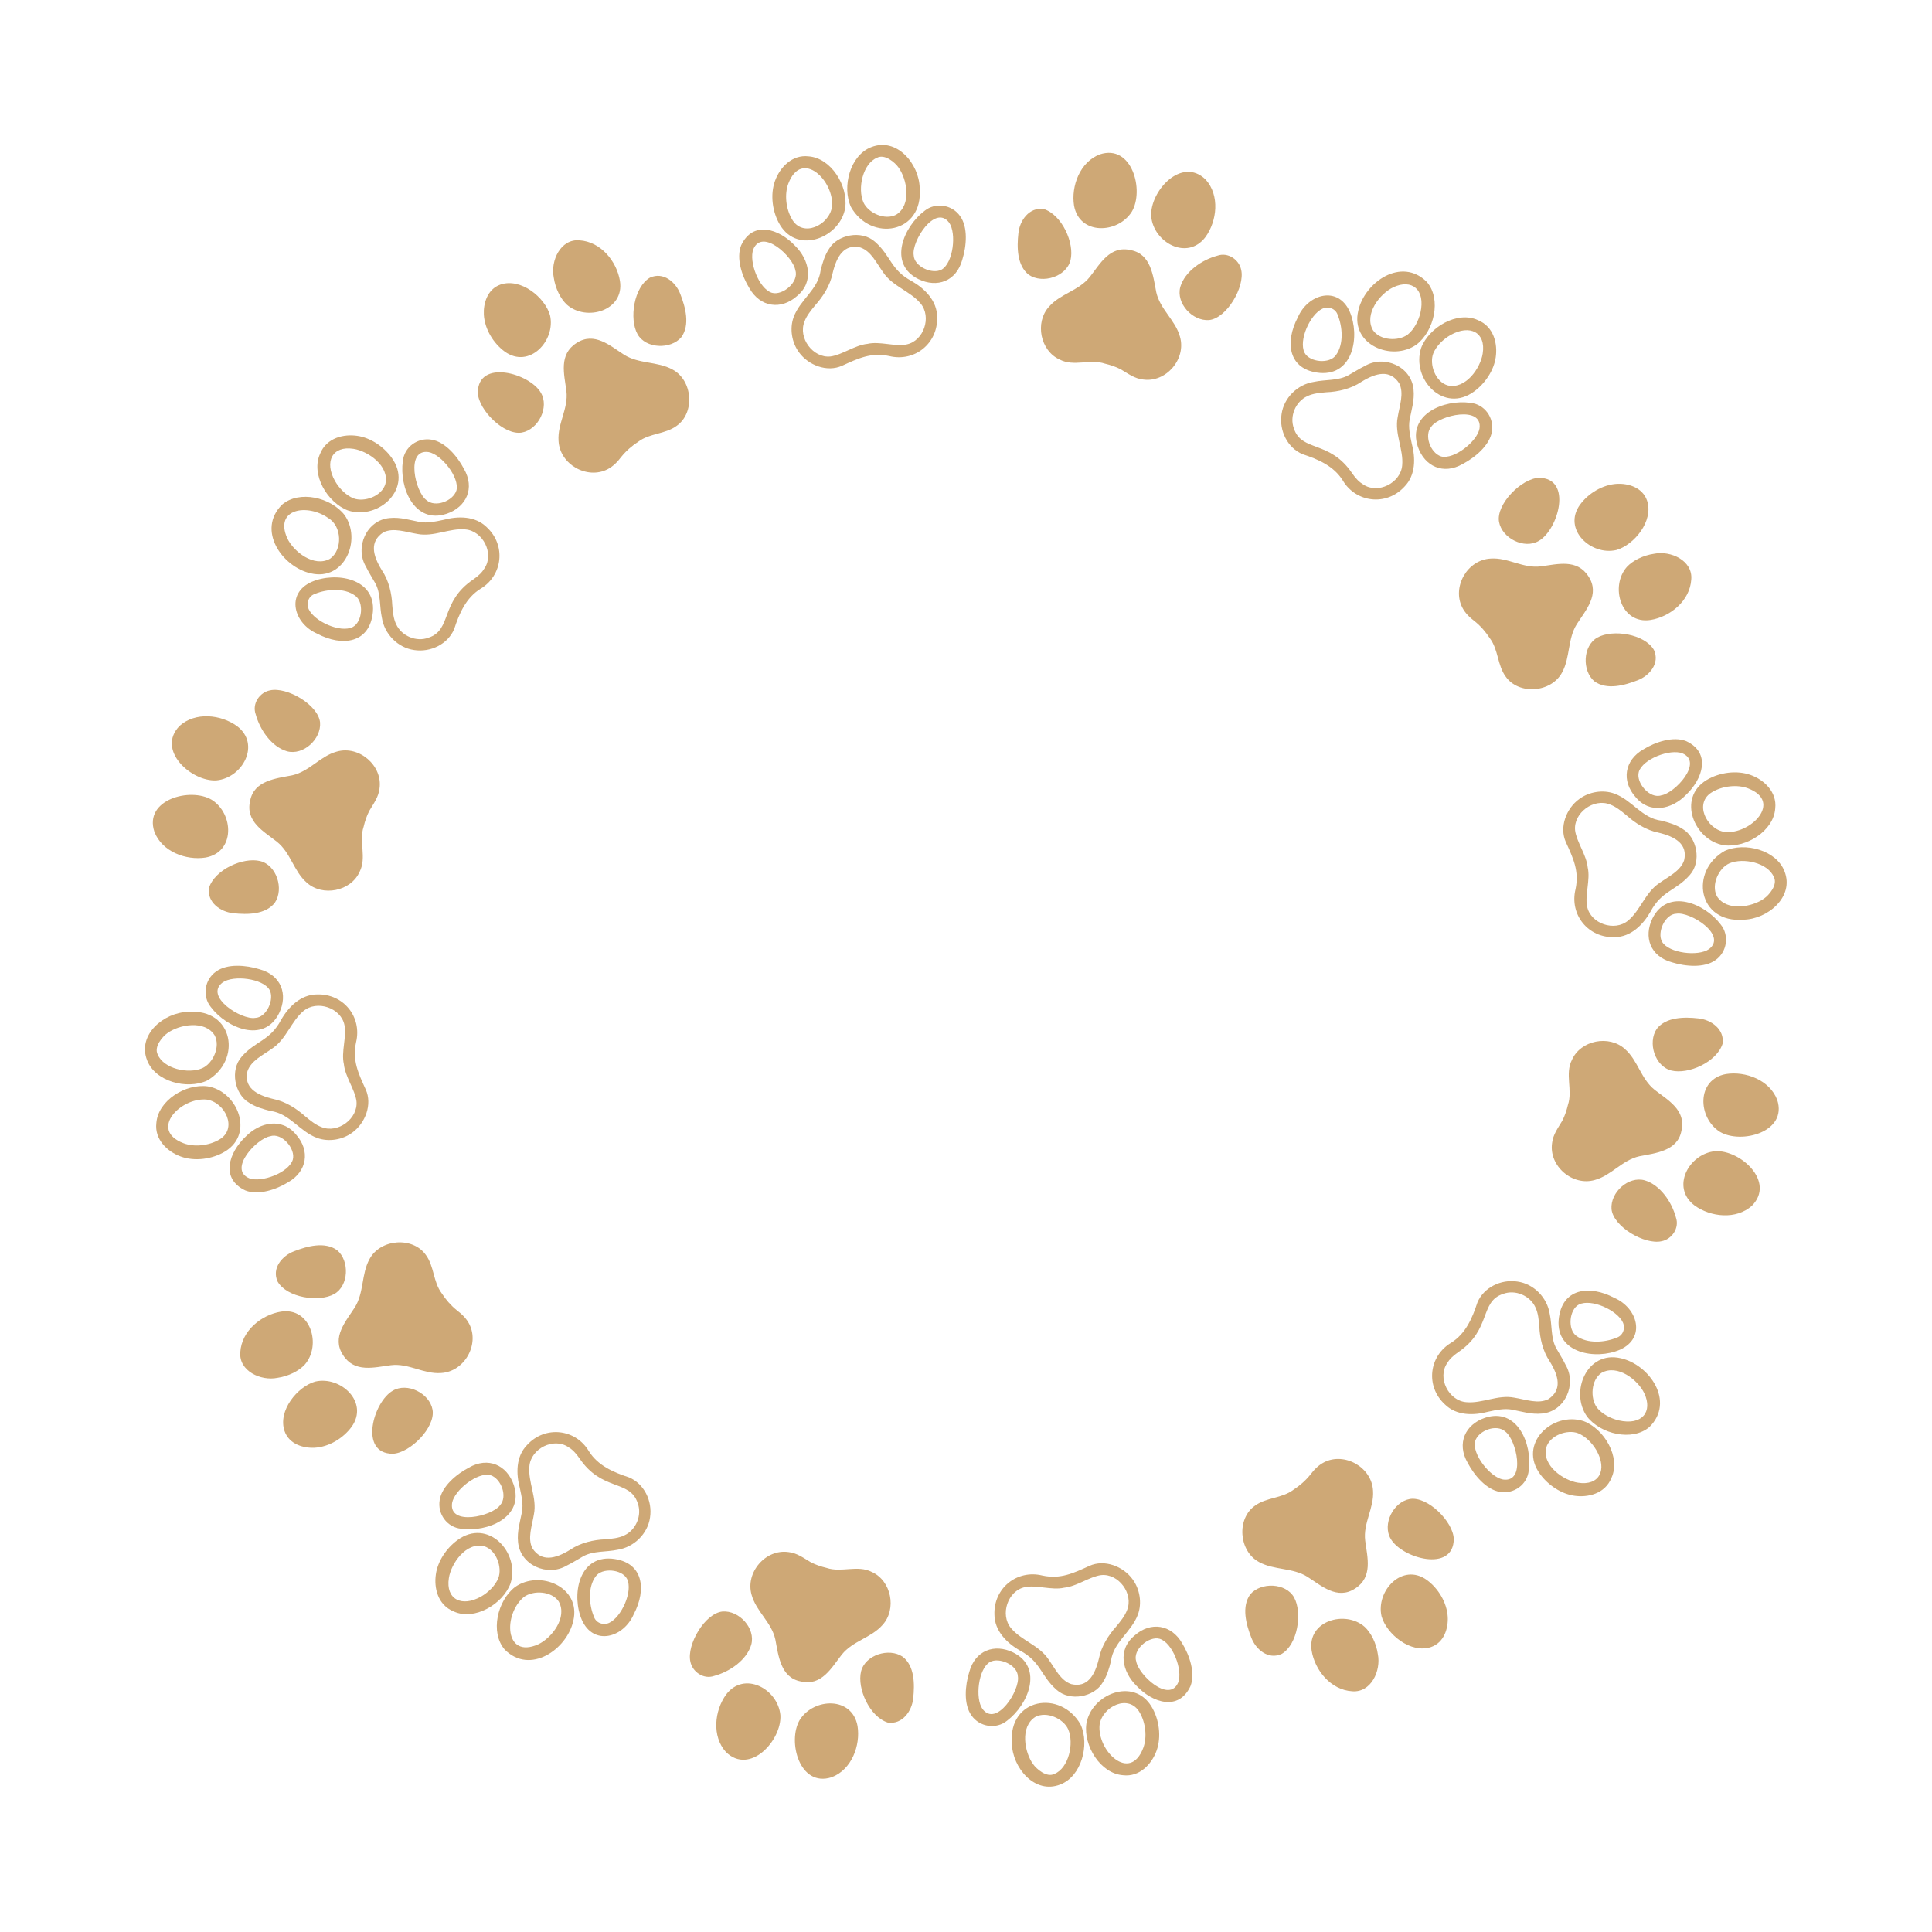 <svg xmlns="http://www.w3.org/2000/svg" width="500" viewBox="0 0 375 375" height="500" version="1.0">
  <path fill="#cea876" d="M304.336 214.453c-.254 1.066-.598 2.117-1.105 3.09-.812 1.379-1.797 2.676-1.973 4.316-.656 4.465 3.969 8.434 8.301 7.172 3.242-.895 5.285-3.848 8.641-4.602 3.148-.613 7.41-1.008 8.16-4.914.992-4.094-2.715-6.02-5.195-7.984-2.684-2.145-3.242-5.699-5.766-7.914-3.07-2.801-8.602-1.715-10.289 2.105-1.402 2.738.184 5.883-.773 8.73zm0 0M324.418 207.789c-3.203-.801-4.645-5.418-2.848-8.082 1.797-2.332 5.367-2.34 8.062-2.039 2.477.234 5.133 2.102 4.723 4.914-1.125 3.551-6.625 6.016-9.938 5.207zm0 0M319.227 229.098c-3.168-.871-6.688 2.348-6.434 5.594.371 3.445 6.457 6.965 9.723 6.227 2.008-.395 3.512-2.578 2.773-4.637-.793-2.953-3.035-6.293-6.062-7.184zm0 0M335.023 208.469c3.762-.594 8.469 1.137 9.934 5.02 2.047 6.238-6.988 8.652-11.129 6.195-4.309-2.715-4.598-10.18 1.195-11.215zm0 0M328.922 233.988c3.098 2.238 8.066 2.809 11.141.031 4.574-4.676-2.285-10.863-7.145-10.574-5.09.461-8.676 7.023-3.996 10.543zm0 0M288.859 274.012c-2.805.75-6.16.805-8.414-1.426-3.812-3.52-3.078-9.402 1.215-11.953 2.82-1.766 4.102-4.762 5.102-7.812 1.207-2.895 4.547-4.57 7.77-4.07 3.191.441 5.785 3.133 6.266 6.277.484 2.223.176 4.707 1.285 6.703.578 1.043 1.254 2.059 1.793 3.18 2.23 3.766-.102 9.082-4.59 9.457-2.043.211-3.945-.402-5.828-.762-1.488-.266-3.016.066-4.598.406zm-7.988-9.391c-1.906 2.836.285 7.242 3.711 7.539 3.094.297 6.16-1.508 9.344-.875 2.254.367 4.66 1.285 6.609.289 2.648-1.754 2.082-4.383.273-7.32-1.379-2.031-1.941-4.582-2.027-6.793-.125-1.34-.211-2.562-.758-3.711-1.039-2.277-3.918-3.496-6.277-2.602-4.594 1.488-2.23 6.953-8.695 11.301-1.066.73-1.723 1.402-2.18 2.172zm0 0"/>
  <path fill="#cea876" d="M302.535 256.18c.57-6.18 5.992-6.809 10.789-4.27 4.582 1.973 6.188 7.797 1.113 10.066-4.684 2.031-12.438.727-11.902-5.797zm12.461.5c-1.113-2.387-6.148-4.672-8.543-3.465-1.879.988-2.23 4.887-.449 6.102 2.113 1.543 5.508 1.262 7.75.34 1.293-.41 1.766-1.84 1.242-2.977zm0 0M296.73 285.391c-.27 2.781-2.891 4.645-5.594 4.18-2.637-.418-5-3.238-6.262-5.637-2.191-3.789-.465-7.434 3.328-8.73 6.328-2.105 9.25 5.152 8.527 10.188zm-10.41-5.66c-.641 2.512 2.918 6.996 5.414 7.441 4.535.66 2.578-7.789.41-9.328-1.648-1.488-5.141-.23-5.824 1.887zm0 0"/>
  <path fill="#cea876" d="M314.586 263.633c5.59 1.242 10.551 8.43 5.574 13.34-3.34 2.848-9.492 1.398-12.121-2.027-3.371-4.758-.047-12.848 6.547-11.312zm4.574 6.812c-1.211-2.59-5.211-5.738-8.324-3.961-2.004 1.348-2.234 4.895-.855 6.758.996 1.23 2.641 2.074 4.234 2.461 4.516 1.016 6.625-1.684 4.945-5.258zm0 0"/>
  <path fill="#cea876" d="M312.793 286.828c-1.262 3.16-4.656 3.871-7.219 3.492-2.52-.352-5.059-2.039-6.617-4.164-4.395-5.918 2.367-12.262 8.41-10.32 4.023 1.516 7.246 6.996 5.426 10.992zm-12.68-5.832c-.832 3.48 3.379 6.379 6.195 6.797 4.09.645 5.719-2.461 3.574-6.266-.832-1.422-2.105-2.734-3.578-3.336-2.086-.793-5.492.391-6.191 2.805zm0 0M251.012 289.191c-2.211 1.66-5.203 1.434-7.422 3.062-3.602 2.523-3.156 8.836.809 10.949 2.906 1.594 6.516 1.051 9.363 2.848 2.723 1.742 5.793 4.539 9.246 2.293 3.504-2.23 2.398-6.023 1.973-9.32-.418-3.426 1.754-6.305 1.523-9.676-.234-4.578-5.539-7.543-9.504-5.516-1.121.574-1.953 1.457-2.707 2.453-.93 1.148-2.051 2.109-3.281 2.906zm0 0M269.93 298.676c-1.656-2.809.484-7.133 3.707-7.719 3.445-.586 8.414 4.371 8.539 7.742-.035 6.613-10.09 3.762-12.246-.023zm0 0M251.172 310.047c-1.594-2.844-6.453-3-8.5-.578-1.734 2.379-.793 5.836.195 8.367.867 2.32 3.312 4.391 5.898 3.191 3.117-1.812 4.07-8.012 2.406-10.98zm0 0M276.949 306.672c2.215 1.617 3.895 4.379 4.055 7.168.113 2.125-.637 4.945-3.238 5.848-3.953 1.344-8.621-2.508-9.605-5.957-1.145-4.941 4.012-10.484 8.789-7.059zm0 0M254.586 320.379c.621 3.812 3.703 7.633 7.859 7.895 3.668.32 5.652-3.984 4.992-7.211-.309-2.133-1.324-4.156-2.562-5.297-3.785-3.316-11.191-1.148-10.289 4.613zm0 0M197.957 320.359c-2.52-1.438-4.922-3.809-4.938-6.965-.176-5.141 4.375-8.797 9.32-7.582 3.512.746 6.023-.465 9.129-1.883 2.891-1.305 6.531.074 8.363 2.602 1.406 1.902 1.855 4.578 1.051 6.809-1.27 3.469-4.781 5.352-5.25 9.102-.348 1.391-.77 2.875-1.613 4.152-1.602 2.766-6.328 3.746-8.941 1.395-3.098-2.711-3.035-5.469-7.121-7.629zm1.004-12.301c-3.344.672-4.926 5.336-2.715 7.973 1.992 2.379 5.414 3.305 7.227 5.992 1.332 1.859 2.383 4.176 4.465 4.867 3.113.723 4.574-1.656 5.367-4.992.473-2.391 1.879-4.547 3.371-6.215.859-1.039 1.652-2.016 2.086-3.164 1.301-3.188-1.648-7.145-5.027-6.793-2.234.285-4.75 2.207-7.184 2.445-2.379.555-5.371-.582-7.59-.113zm0 0M220.238 317.438c3.105-2.746 7.137-2.137 9.227 1.539 1.438 2.32 2.594 5.801 1.602 8.309-2.301 4.918-7.379 3.211-10.465-.066-2.773-2.719-3.762-7.012-.363-9.781zm8.453 9.125c.926-2.41-1.086-7.703-3.594-8.473-2.121-.602-5.309 2.133-4.555 4.371.406 2.605 6.402 8.215 8.148 4.102zm0 0"/>
  <path fill="#cea876" d="M195.477 333.984c-2.105 1.723-5.352 1.238-6.91-1.012-1.57-2.16-1.246-5.824-.441-8.414 1.152-4.262 4.918-5.57 8.531-3.816 5.973 2.973 2.871 10.188-1.18 13.242zm-3.355-11.379c-2.23 1.32-2.887 7.012-1.434 9.09 2.73 3.656 7.324-3.637 6.883-6.301-.055-2.215-3.637-3.809-5.449-2.789zm0 0M223.492 331.219c1.527 2.5 1.969 5.941.992 8.605-.949 2.621-3.32 5.117-6.492 4.746-4.383-.312-7.699-5.684-7.133-9.961.902-5.727 9.121-9.145 12.633-3.391zm-1.586 8.055c.773-2.047.477-4.863-.68-6.855-2.07-3.723-7.246-1.23-7.793 2.344-.527 5.008 5.875 11.355 8.473 4.512zm0 0"/>
  <path fill="#cea876" d="M205.809 346.363c-4.969 1.969-9.309-3.262-9.402-7.957-.723-8.867 9.477-10.5 13.348-3.648 1.777 3.93.152 10.031-3.945 11.605zm-4.836-13.117c-3.043 1.883-2.129 6.902-.434 9.195.625.887 2.609 2.664 4.141 1.863 2.754-1.129 3.84-5.918 2.652-8.656-.914-2.043-4.156-3.555-6.359-2.402zm0 0M160.465 304.336c-1.066-.254-2.117-.598-3.09-1.105-1.375-.812-2.676-1.797-4.316-1.973-4.465-.656-8.43 3.969-7.172 8.301.895 3.242 3.848 5.285 4.602 8.641.613 3.148 1.008 7.41 4.914 8.16 4.094.992 6.02-2.715 7.984-5.195 2.145-2.684 5.699-3.242 7.914-5.766 2.805-3.07 1.715-8.602-2.102-10.289-2.742-1.402-5.887.184-8.734-.773zm0 0M167.133 324.418c.797-3.203 5.414-4.645 8.078-2.848 2.332 1.797 2.34 5.367 2.043 8.062-.238 2.477-2.105 5.137-4.918 4.723-3.551-1.125-6.016-6.625-5.203-9.938zm0 0M145.82 319.227c.871-3.168-2.348-6.688-5.594-6.434-3.445.371-6.965 6.457-6.227 9.723.395 2.008 2.578 3.512 4.641 2.773 2.949-.793 6.289-3.035 7.18-6.062zm0 0M166.449 335.023c.594 3.762-1.133 8.469-5.02 9.934-6.238 2.047-8.652-6.988-6.195-11.129 2.715-4.309 10.18-4.598 11.215 1.195zm0 0M140.93 328.922c-2.238 3.098-2.809 8.066-.031 11.141 4.676 4.574 10.863-2.285 10.574-7.145-.461-5.09-7.023-8.676-10.543-3.996zm0 0M100.906 288.859c-.75-2.805-.805-6.16 1.426-8.414 3.52-3.812 9.402-3.078 11.957 1.215 1.762 2.82 4.758 4.102 7.809 5.102 2.898 1.207 4.57 4.547 4.074 7.77-.445 3.191-3.137 5.785-6.281 6.266-2.223.484-4.707.176-6.703 1.285-1.043.578-2.059 1.254-3.18 1.793-3.766 2.23-9.082-.102-9.457-4.59-.211-2.043.402-3.945.762-5.828.27-1.488-.066-3.016-.406-4.598zm9.391-7.988c-2.836-1.906-7.242.285-7.539 3.711-.297 3.094 1.512 6.16.875 9.344-.367 2.254-1.285 4.66-.289 6.609 1.758 2.648 4.387 2.082 7.32.273 2.031-1.379 4.582-1.941 6.793-2.027 1.34-.125 2.566-.211 3.711-.758 2.277-1.039 3.496-3.918 2.605-6.273-1.488-4.598-6.957-2.234-11.305-8.699-.73-1.066-1.402-1.723-2.172-2.18zm0 0"/>
  <path fill="#cea876" d="M118.738 302.535c6.18.57 6.809 5.992 4.27 10.789-1.973 4.582-7.797 6.188-10.066 1.113-2.031-4.684-.727-12.438 5.797-11.902zm-.496 12.461c2.383-1.113 4.668-6.148 3.461-8.547-.988-1.875-4.887-2.227-6.102-.445-1.543 2.113-1.262 5.508-.34 7.75.41 1.293 1.844 1.766 2.98 1.242zm0 0M89.527 296.73c-2.781-.27-4.645-2.891-4.18-5.594.418-2.637 3.238-5 5.641-6.262 3.785-2.191 7.43-.465 8.727 3.328 2.105 6.328-5.152 9.25-10.188 8.527zm5.66-10.41c-2.512-.641-6.996 2.918-7.438 5.414-.66 4.535 7.785 2.578 9.324.41 1.488-1.648.23-5.141-1.887-5.824zm0 0"/>
  <path fill="#cea876" d="M111.285 314.586c-1.242 5.59-8.43 10.551-13.34 5.574-2.848-3.34-1.398-9.492 2.027-12.121 4.758-3.371 12.848-.047 11.312 6.547zm-6.812 4.574c2.594-1.211 5.738-5.211 3.965-8.324-1.348-2.004-4.898-2.234-6.762-.855-3.988 3.316-3.816 12.109 2.797 9.18zm0 0"/>
  <path fill="#cea876" d="M88.09 312.793c-3.16-1.262-3.871-4.656-3.488-7.219.348-2.52 2.035-5.059 4.16-6.617 5.918-4.395 12.262 2.367 10.32 8.41-1.512 4.023-6.996 7.246-10.992 5.426zm5.836-12.68c-3.48-.832-6.383 3.379-6.801 6.195-.645 4.09 2.465 5.719 6.27 3.574 1.418-.832 2.73-2.105 3.332-3.578.793-2.086-.391-5.492-2.801-6.191zm0 0M85.727 251.012c-1.66-2.211-1.434-5.203-3.062-7.422-2.523-3.602-8.836-3.156-10.949.809-1.594 2.906-1.051 6.516-2.848 9.363-1.742 2.723-4.539 5.793-2.293 9.246 2.23 3.504 6.023 2.398 9.32 1.973 3.426-.418 6.305 1.754 9.68 1.523 4.578-.234 7.543-5.539 5.512-9.504-.574-1.121-1.457-1.953-2.453-2.707-1.145-.93-2.109-2.051-2.906-3.281zm0 0M76.242 269.93c2.809-1.656 7.137.484 7.719 3.707.59 3.445-4.371 8.414-7.742 8.539-6.613-.035-3.762-10.09.023-12.246zm0 0M64.871 251.172c2.844-1.594 3-6.453.578-8.5-2.379-1.734-5.836-.793-8.367.195-2.32.867-4.391 3.312-3.191 5.898 1.812 3.117 8.012 4.07 10.98 2.406zm0 0M68.246 276.949c-1.617 2.215-4.379 3.895-7.168 4.055-2.125.113-4.945-.637-5.848-3.238-1.344-3.953 2.508-8.621 5.957-9.605 4.941-1.145 10.484 4.012 7.059 8.789zm0 0M54.539 254.586c-3.812.621-7.633 3.703-7.895 7.859-.32 3.668 3.984 5.652 7.211 4.992 2.137-.309 4.156-1.324 5.297-2.562 3.316-3.785 1.148-11.191-4.613-10.289zm0 0M54.559 197.957c1.438-2.52 3.809-4.922 6.965-4.938 5.141-.176 8.797 4.371 7.582 9.32-.746 3.512.465 6.023 1.883 9.129 1.309 2.891-.074 6.531-2.598 8.363-1.902 1.406-4.582 1.855-6.812 1.051-3.469-1.27-5.352-4.781-9.102-5.25-1.391-.348-2.875-.77-4.152-1.613-2.766-1.602-3.746-6.328-1.395-8.941 2.711-3.098 5.469-3.035 7.629-7.121zm12.301 1.004c-.672-3.344-5.336-4.926-7.973-2.715-2.375 1.992-3.305 5.414-5.992 7.227-1.859 1.332-4.176 2.383-4.867 4.465-.723 3.113 1.66 4.574 4.992 5.367 2.391.473 4.551 1.879 6.219 3.371 1.039.859 2.012 1.652 3.16 2.086 3.188 1.301 7.145-1.648 6.793-5.027-.285-2.234-2.207-4.75-2.445-7.184-.555-2.379.582-5.375.113-7.59zm0 0M57.48 220.238c2.746 3.105 2.137 7.137-1.539 9.227-2.32 1.438-5.797 2.594-8.309 1.602-4.918-2.301-3.211-7.379.066-10.465 2.719-2.773 7.012-3.762 9.781-.363zm-9.125 8.453c2.41.926 7.703-1.086 8.477-3.594.598-2.121-2.133-5.309-4.371-4.555-2.609.406-8.219 6.402-4.105 8.148zm0 0"/>
  <path fill="#cea876" d="M40.934 195.477c-1.723-2.105-1.238-5.352 1.012-6.91 2.16-1.57 5.828-1.246 8.414-.441 4.266 1.152 5.57 4.918 3.816 8.531-2.973 5.973-10.188 2.871-13.242-1.18zm11.379-3.355c-1.32-2.23-7.012-2.887-9.09-1.434-3.656 2.73 3.641 7.324 6.305 6.883 2.211-.055 3.805-3.637 2.785-5.449zm0 0M43.699 223.492c-2.496 1.527-5.941 1.969-8.602.992-2.621-.949-5.121-3.32-4.75-6.492.312-4.383 5.684-7.699 9.961-7.133 5.727.902 9.148 9.121 3.391 12.633zm-8.055-1.586c2.047.773 4.863.477 6.855-.68 3.723-2.07 1.23-7.246-2.344-7.793-5.008-.527-11.355 5.875-4.512 8.473zm0 0"/>
  <path fill="#cea876" d="M28.559 205.809c-1.973-4.969 3.262-9.309 7.953-9.402 8.867-.723 10.5 9.477 3.648 13.348-3.93 1.777-10.031.152-11.602-3.945zm13.113-4.836c-1.883-3.043-6.902-2.129-9.195-.434-.887.625-2.66 2.609-1.863 4.141 1.129 2.754 5.918 3.84 8.656 2.652 2.043-.914 3.559-4.156 2.402-6.359zm0 0M70.582 160.465c.254-1.066.598-2.117 1.105-3.09.812-1.375 1.797-2.676 1.977-4.316.652-4.465-3.973-8.43-8.305-7.172-3.242.895-5.285 3.848-8.641 4.602-3.148.613-7.41 1.008-8.16 4.914-.992 4.094 2.715 6.02 5.195 7.984 2.684 2.145 3.242 5.699 5.766 7.914 3.07 2.805 8.602 1.715 10.289-2.102 1.402-2.742-.184-5.887.773-8.734zm0 0M50.5 167.133c3.207.797 4.645 5.414 2.852 8.078-1.801 2.332-5.371 2.34-8.062 2.043-2.48-.238-5.137-2.105-4.727-4.918 1.125-3.551 6.625-6.016 9.938-5.203zm0 0M55.691 145.82c3.172.871 6.688-2.348 6.434-5.594-.371-3.445-6.457-6.965-9.723-6.227-2.008.395-3.512 2.578-2.773 4.641.793 2.949 3.039 6.289 6.062 7.18zm0 0M39.898 166.449c-3.766.594-8.473-1.133-9.938-5.02-2.047-6.238 6.988-8.652 11.129-6.195 4.309 2.715 4.598 10.18-1.191 11.215zm0 0M45.996 140.93c-3.098-2.238-8.062-2.809-11.141-.031-4.574 4.676 2.285 10.863 7.145 10.574 5.09-.461 8.676-7.023 3.996-10.543zm0 0M86.062 100.906c2.801-.75 6.156-.805 8.414 1.426 3.809 3.52 3.078 9.402-1.219 11.957-2.82 1.762-4.102 4.758-5.102 7.809-1.207 2.898-4.543 4.57-7.77 4.074-3.191-.445-5.785-3.137-6.262-6.281-.488-2.223-.18-4.707-1.289-6.703-.574-1.043-1.25-2.059-1.793-3.18-2.23-3.766.102-9.082 4.59-9.457 2.043-.211 3.949.402 5.828.762 1.488.266 3.016-.066 4.602-.406zm7.984 9.391c1.906-2.836-.285-7.242-3.711-7.539-3.094-.297-6.16 1.512-9.344.875-2.254-.367-4.66-1.285-6.609-.289-2.648 1.758-2.082 4.387-.273 7.32 1.379 2.031 1.941 4.582 2.027 6.793.125 1.34.211 2.566.758 3.711 1.039 2.277 3.918 3.496 6.277 2.605 4.594-1.488 2.23-6.957 8.695-11.305 1.066-.73 1.723-1.402 2.18-2.172zm0 0"/>
  <path fill="#cea876" d="M72.383 118.738c-.57 6.18-5.988 6.809-10.789 4.27-4.582-1.973-6.184-7.797-1.113-10.066 4.684-2.031 12.438-.727 11.902 5.797zm-12.461-.496c1.113 2.383 6.148 4.668 8.547 3.461 1.875-.988 2.227-4.887.445-6.102-2.113-1.543-5.508-1.262-7.75-.34-1.293.41-1.766 1.844-1.242 2.98zm0 0M78.188 89.527c.27-2.781 2.891-4.645 5.594-4.18 2.637.418 5 3.238 6.262 5.641 2.191 3.785.465 7.43-3.328 8.727-6.328 2.105-9.246-5.152-8.527-10.188zm10.41 5.66c.641-2.512-2.918-6.996-5.414-7.438-4.535-.66-2.578 7.785-.406 9.324 1.648 1.488 5.137.23 5.82-1.887zm0 0"/>
  <path fill="#cea876" d="M60.332 111.285c-5.59-1.242-10.551-8.43-5.574-13.34 3.34-2.848 9.492-1.398 12.125 2.027 3.367 4.758.043 12.848-6.551 11.312zm-4.574-6.812c1.211 2.594 5.211 5.738 8.324 3.965 2.445-1.758 2.297-6.309-.352-7.875-4.066-2.883-10.543-1.844-7.973 3.91zm0 0"/>
  <path fill="#cea876" d="M62.125 88.09c1.266-3.16 4.66-3.871 7.219-3.488 2.52.348 5.062 2.035 6.617 4.16 4.395 5.918-2.367 12.262-8.41 10.32-4.023-1.512-7.246-6.996-5.426-10.992zm12.68 5.836c.832-3.48-3.379-6.383-6.195-6.801-4.09-.645-5.719 2.465-3.57 6.27.828 1.418 2.102 2.73 3.574 3.332 2.086.793 5.492-.387 6.191-2.801zm0 0M123.906 85.727c2.215-1.66 5.203-1.434 7.422-3.062 3.602-2.523 3.156-8.836-.809-10.949-2.906-1.594-6.512-1.051-9.363-2.848-2.723-1.742-5.793-4.539-9.246-2.293-3.504 2.23-2.398 6.023-1.973 9.32.418 3.426-1.754 6.305-1.523 9.68.234 4.578 5.539 7.543 9.504 5.512 1.121-.574 1.953-1.457 2.707-2.453.93-1.145 2.051-2.109 3.281-2.906zm0 0M104.988 76.242c1.656 2.809-.484 7.137-3.707 7.719-3.445.59-8.414-4.371-8.539-7.742.035-6.613 10.09-3.762 12.246.023zm0 0M123.746 64.871c1.594 2.844 6.453 3 8.5.578 1.734-2.379.793-5.836-.195-8.367-.867-2.32-3.312-4.391-5.898-3.191-3.117 1.812-4.07 8.012-2.406 10.98zm0 0M97.969 68.246c-2.215-1.617-3.895-4.379-4.055-7.168-.113-2.125.641-4.945 3.238-5.848 3.953-1.344 8.621 2.508 9.605 5.957 1.148 4.941-4.012 10.484-8.789 7.059zm0 0M120.332 54.539c-.621-3.812-3.703-7.633-7.859-7.895-3.668-.32-5.648 3.984-4.992 7.211.309 2.137 1.324 4.156 2.566 5.297 3.781 3.316 11.188 1.148 10.285-4.613zm0 0M176.961 54.559c2.52 1.438 4.926 3.809 4.938 6.965.176 5.141-4.371 8.797-9.32 7.582-3.512-.746-6.023.465-9.129 1.883-2.891 1.309-6.531-.074-8.363-2.598-1.402-1.902-1.855-4.582-1.051-6.812 1.27-3.469 4.781-5.352 5.25-9.102.348-1.391.77-2.875 1.613-4.152 1.602-2.766 6.328-3.746 8.941-1.395 3.098 2.711 3.035 5.469 7.121 7.629zm-1.004 12.301c3.344-.672 4.93-5.336 2.715-7.973-1.992-2.375-5.41-3.305-7.227-5.992-1.332-1.859-2.383-4.176-4.465-4.867-3.113-.723-4.574 1.66-5.367 4.992-.473 2.391-1.879 4.551-3.371 6.219-.859 1.035-1.652 2.012-2.086 3.16-1.301 3.188 1.648 7.145 5.027 6.793 2.234-.285 4.75-2.207 7.184-2.445 2.379-.555 5.375.582 7.59.113zm0 0M154.68 57.48c-3.105 2.746-7.137 2.137-9.223-1.539-1.441-2.32-2.598-5.797-1.605-8.309 2.301-4.918 7.379-3.211 10.465.066 2.773 2.719 3.762 7.012.363 9.781zm-8.453-9.125c-.926 2.41 1.086 7.703 3.594 8.477 2.121.598 5.309-2.133 4.555-4.371-.406-2.609-6.398-8.219-8.148-4.105zm0 0"/>
  <path fill="#cea876" d="M179.441 40.934c2.109-1.723 5.355-1.234 6.914 1.012 1.566 2.16 1.242 5.824.438 8.414-1.152 4.266-4.914 5.57-8.531 3.816-5.973-2.973-2.871-10.188 1.18-13.242zm3.355 11.379c2.23-1.32 2.887-7.012 1.438-9.09-2.734-3.656-7.328 3.641-6.887 6.305.059 2.211 3.637 3.805 5.449 2.785zm0 0M151.426 43.699c-1.527-2.496-1.969-5.941-.992-8.602.953-2.621 3.32-5.121 6.496-4.75 4.379.312 7.695 5.684 7.129 9.961-.902 5.727-9.121 9.148-12.633 3.391zm1.586-8.055c-.77 2.047-.477 4.863.684 6.855 2.066 3.723 7.242 1.23 7.789-2.344.527-5.008-5.875-11.355-8.473-4.512zm0 0"/>
  <path fill="#cea876" d="M169.109 28.559c4.969-1.973 9.309 3.262 9.402 7.953.723 8.867-9.477 10.5-13.348 3.648-1.777-3.93-.152-10.031 3.945-11.602zm4.836 13.113c3.043-1.883 2.129-6.902.434-9.195-.621-.887-2.609-2.66-4.141-1.863-2.754 1.129-3.836 5.918-2.652 8.656.914 2.043 4.156 3.559 6.359 2.402zm0 0M214.453 70.582c1.066.254 2.117.598 3.09 1.105 1.379.812 2.676 1.797 4.316 1.977 4.465.652 8.434-3.973 7.172-8.305-.895-3.242-3.848-5.285-4.602-8.641-.613-3.148-1.008-7.41-4.914-8.16-4.094-.992-6.02 2.715-7.984 5.195-2.145 2.684-5.699 3.242-7.914 5.766-2.801 3.07-1.715 8.602 2.105 10.289 2.738 1.402 5.883-.184 8.73.773zm0 0M207.785 50.5c-.797 3.207-5.414 4.645-8.078 2.852-2.332-1.801-2.34-5.371-2.039-8.062.234-2.48 2.102-5.137 4.914-4.727 3.551 1.125 6.016 6.625 5.203 9.938zm0 0M229.098 55.691c-.871 3.172 2.348 6.688 5.594 6.434 3.445-.371 6.965-6.457 6.227-9.723-.395-2.008-2.578-3.512-4.637-2.773-2.953.793-6.293 3.039-7.184 6.062zm0 0M208.469 39.898c-.594-3.766 1.137-8.469 5.02-9.938 6.238-2.047 8.652 6.988 6.195 11.129-2.715 4.309-10.18 4.598-11.215-1.191zm0 0M233.988 45.996c2.238-3.098 2.809-8.062.031-11.141-4.676-4.574-10.863 2.285-10.574 7.145.461 5.09 7.023 8.676 10.543 3.996zm0 0M274.012 86.062c.75 2.801.805 6.156-1.426 8.414-3.52 3.809-9.402 3.078-11.953-1.219-1.766-2.82-4.762-4.102-7.812-5.102-2.895-1.207-4.57-4.543-4.07-7.77.441-3.191 3.133-5.785 6.277-6.262 2.223-.488 4.707-.18 6.703-1.289 1.043-.574 2.059-1.25 3.18-1.793 3.766-2.23 9.082.102 9.457 4.59.211 2.043-.402 3.949-.762 5.828-.266 1.488.066 3.016.406 4.602zm-9.391 7.984c2.836 1.906 7.242-.285 7.539-3.711.297-3.094-1.508-6.16-.875-9.344.367-2.254 1.285-4.66.289-6.609-1.754-2.648-4.383-2.082-7.32-.273-2.031 1.379-4.582 1.941-6.793 2.027-1.34.125-2.562.211-3.711.758-2.277 1.039-3.496 3.918-2.602 6.277 1.488 4.594 6.953 2.23 11.301 8.695.73 1.066 1.402 1.723 2.172 2.18zm0 0"/>
  <path fill="#cea876" d="M256.18 72.383c-6.18-.57-6.809-5.988-4.27-10.789 1.973-4.582 7.797-6.184 10.066-1.113 2.031 4.684.727 12.438-5.797 11.902zm.496-12.461c-2.383 1.113-4.668 6.148-3.461 8.547.988 1.875 4.887 2.227 6.102.445 1.543-2.113 1.262-5.508.34-7.75-.41-1.293-1.84-1.766-2.98-1.242zm0 0M285.391 78.188c2.781.27 4.645 2.891 4.184 5.594-.422 2.641-3.242 5-5.641 6.262-3.789 2.191-7.434.465-8.73-3.328-2.105-6.328 5.152-9.246 10.188-8.527zm-5.66 10.41c2.512.641 6.996-2.918 7.441-5.414.66-4.535-7.789-2.578-9.328-.406-1.488 1.648-.23 5.137 1.887 5.82zm0 0"/>
  <path fill="#cea876" d="M263.633 60.332c1.242-5.59 8.43-10.551 13.34-5.574 2.848 3.34 1.398 9.492-2.027 12.125-4.758 3.367-12.848.043-11.312-6.551zm6.812-4.574c-2.59 1.211-5.738 5.211-3.961 8.324 1.348 2.004 4.895 2.234 6.758.855 1.23-.996 2.074-2.641 2.461-4.234 1.016-4.516-1.684-6.625-5.258-4.945zm0 0"/>
  <path fill="#cea876" d="M286.828 62.125c3.16 1.266 3.871 4.66 3.492 7.219-.352 2.52-2.039 5.062-4.164 6.617-5.918 4.395-12.262-2.367-10.32-8.41 1.516-4.023 6.996-7.246 10.992-5.426zm-5.832 12.68c3.48.832 6.379-3.379 6.797-6.195.645-4.09-2.461-5.719-6.266-3.57-1.422.828-2.734 2.102-3.336 3.574-.793 2.086.391 5.492 2.805 6.191zm0 0M289.191 123.906c1.66 2.215 1.434 5.203 3.062 7.422 2.523 3.602 8.836 3.156 10.949-.809 1.594-2.906 1.051-6.512 2.848-9.363 1.742-2.723 4.539-5.793 2.293-9.246-2.23-3.504-6.023-2.398-9.32-1.973-3.426.418-6.305-1.754-9.676-1.523-4.578.234-7.543 5.539-5.516 9.504.574 1.121 1.457 1.953 2.453 2.707 1.148.93 2.109 2.051 2.906 3.281zm0 0M298.676 104.988c-2.809 1.656-7.133-.484-7.719-3.707-.586-3.445 4.371-8.414 7.742-8.539 6.613.035 3.762 10.09-.023 12.246zm0 0M310.047 123.746c-2.844 1.594-3 6.453-.578 8.5 2.379 1.734 5.836.793 8.367-.195 2.32-.867 4.391-3.312 3.191-5.898-1.812-3.117-8.012-4.07-10.98-2.406zm0 0M306.672 97.969c1.617-2.215 4.379-3.895 7.168-4.055 2.125-.113 4.945.641 5.848 3.238 1.344 3.953-2.508 8.621-5.957 9.605-4.941 1.148-10.484-4.012-7.059-8.789zm0 0M320.379 120.332c3.812-.621 7.633-3.703 7.895-7.859.32-3.668-3.984-5.648-7.211-4.992-2.133.309-4.156 1.324-5.297 2.566-3.316 3.781-1.148 11.188 4.613 10.285zm0 0M320.359 176.961c-1.438 2.52-3.809 4.926-6.965 4.938-5.141.176-8.797-4.371-7.582-9.32.746-3.512-.465-6.02-1.883-9.129-1.305-2.891.074-6.531 2.602-8.363 1.902-1.402 4.578-1.855 6.809-1.051 3.469 1.27 5.352 4.781 9.102 5.25 1.391.348 2.875.77 4.152 1.613 2.766 1.602 3.746 6.328 1.395 8.941-2.711 3.098-5.469 3.035-7.629 7.121zm-12.301-1.004c.672 3.344 5.336 4.93 7.973 2.715 2.379-1.992 3.305-5.41 5.992-7.227 1.859-1.332 4.176-2.383 4.867-4.465.723-3.113-1.656-4.574-4.992-5.367-2.391-.473-4.551-1.879-6.215-3.371-1.039-.859-2.016-1.652-3.164-2.086-3.188-1.301-7.145 1.648-6.793 5.027.285 2.234 2.207 4.75 2.445 7.184.555 2.379-.582 5.375-.113 7.59zm0 0M317.438 154.68c-2.746-3.105-2.137-7.137 1.539-9.223 2.32-1.441 5.801-2.598 8.309-1.605 4.918 2.301 3.211 7.379-.066 10.465-2.719 2.773-7.012 3.762-9.781.363zm9.125-8.453c-2.41-.926-7.703 1.086-8.473 3.594-.602 2.121 2.133 5.309 4.371 4.555 2.605-.406 8.215-6.398 4.102-8.148zm0 0"/>
  <path fill="#cea876" d="M333.984 179.441c1.723 2.109 1.238 5.355-1.012 6.914-2.16 1.566-5.824 1.242-8.414.438-4.262-1.152-5.57-4.914-3.816-8.531 2.973-5.973 10.188-2.871 13.242 1.18zm-11.379 3.355c1.32 2.23 7.012 2.887 9.09 1.438 3.656-2.734-3.637-7.328-6.301-6.887-2.215.059-3.809 3.637-2.789 5.449zm0 0M331.219 151.426c2.5-1.527 5.941-1.969 8.605-.992 2.621.953 5.117 3.32 4.746 6.496-.312 4.379-5.684 7.695-9.957 7.129-5.73-.902-9.148-9.121-3.395-12.633zm8.055 1.586c-2.043-.77-4.863-.477-6.855.684-3.723 2.066-1.23 7.242 2.344 7.789 5.008.527 11.355-5.875 4.512-8.473zm0 0"/>
  <path fill="#cea876" d="M346.363 169.109c1.969 4.969-3.262 9.309-7.957 9.402-8.867.723-10.496-9.477-3.648-13.348 3.934-1.777 10.031-.152 11.605 3.945zm-13.117 4.836c1.883 3.043 6.902 2.133 9.195.434.887-.621 2.664-2.609 1.863-4.141-1.129-2.754-5.918-3.836-8.656-2.652-2.043.914-3.555 4.156-2.402 6.359zm0 0"/>
</svg>
